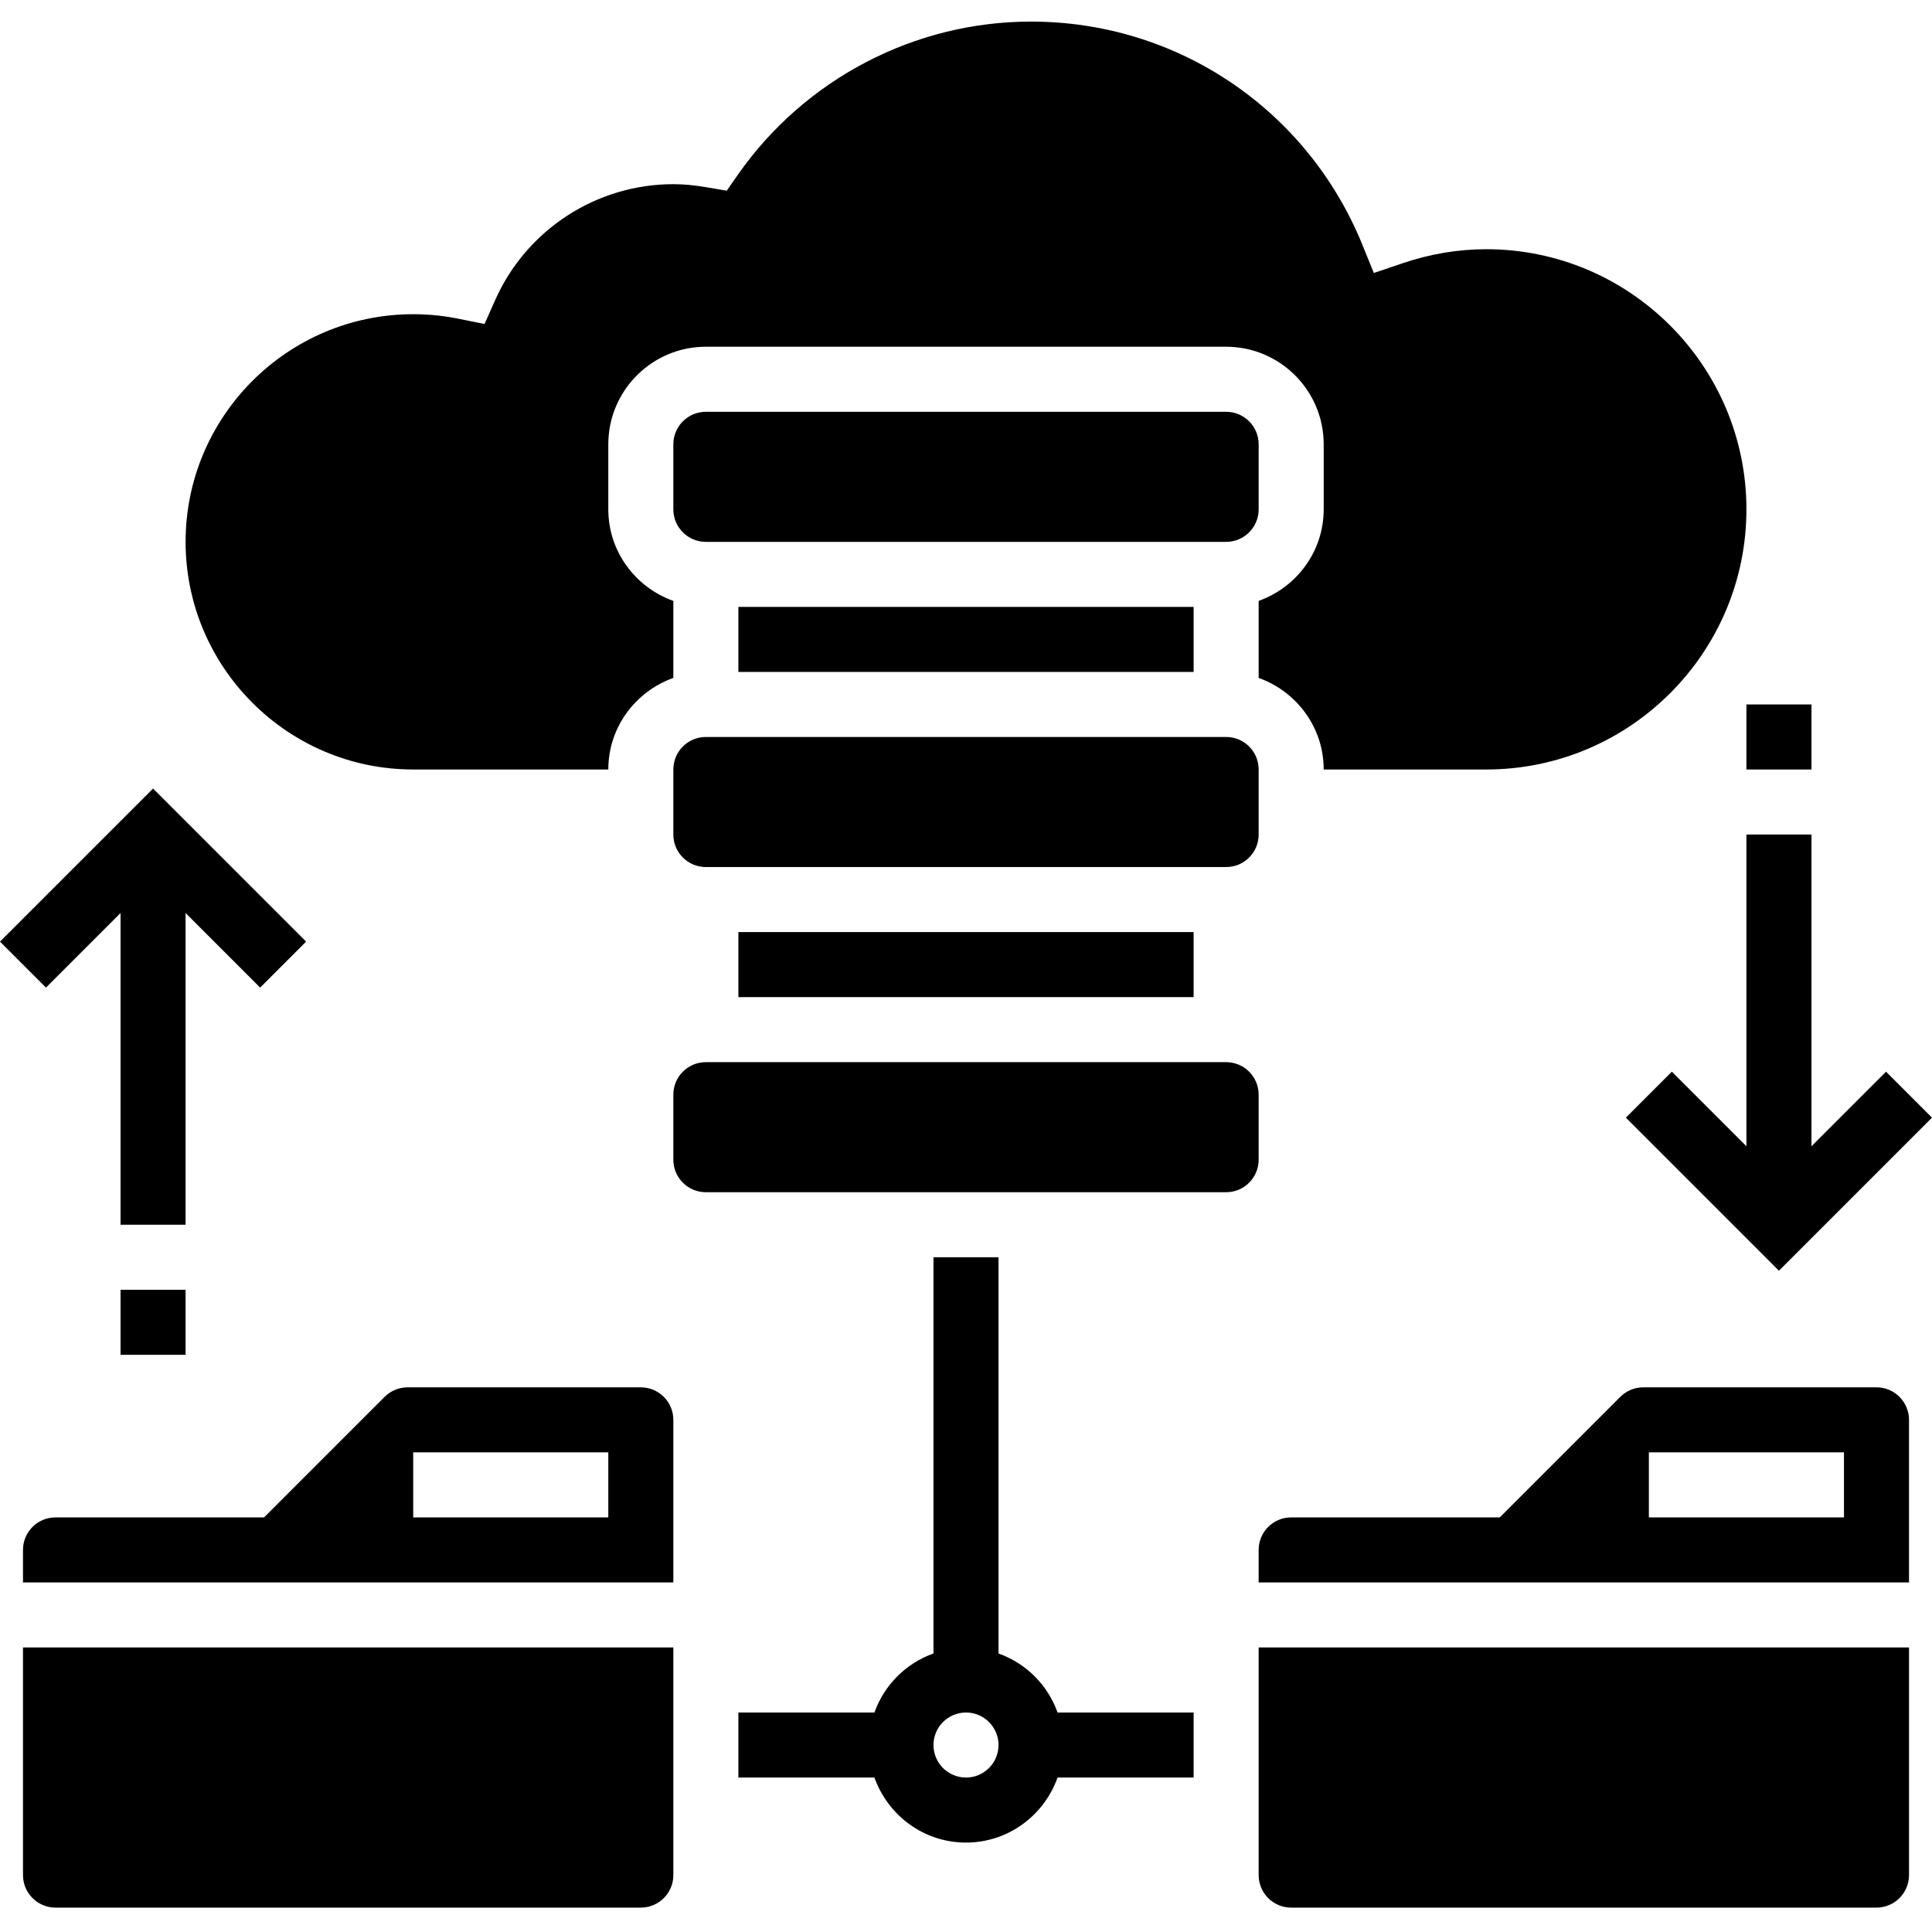 <svg height="475pt" viewBox="0 -5 475.312 475" width="475pt" xmlns="http://www.w3.org/2000/svg"><path d="m245.656 401.637v-97.48h-16v97.473c-6.777 2.414-12.113 7.75-14.527 14.527h-33.473v16h33.473c3.312 9.289 12.109 16 22.527 16 10.414 0 19.215-6.711 22.527-16h33.473v-16h-33.473c-2.414-6.777-7.75-12.105-14.527-14.52zm-8 30.52c-4.418 0-8-3.586-8-8 0-4.418 3.582-8 8-8 4.414 0 8 3.582 8 8 0 4.414-3.586 8-8 8zm0 0"/><path d="m29.656 219.469v76.688h16v-76.688l18.344 18.344 11.312-11.312-37.656-37.656-37.656 37.656 11.312 11.312zm0 0"/><path d="m29.656 312.156h16v16h-16zm0 0"/><path d="m445.656 200.156h-16v76.688l-18.344-18.344-11.312 11.312 37.656 37.656 37.656-37.656-11.312-11.312-18.344 18.344zm0 0"/><path d="m429.656 168.156h16v16h-16zm0 0"/><path d="m5.656 456.156c0 4.414 3.582 8 8 8h144c4.414 0 8-3.586 8-8v-56h-160zm0 0"/><path d="m157.656 336.156h-57.375c-2.105 0-4.168.848-5.656 2.344l-29.656 29.656h-51.312c-4.418 0-8 3.582-8 8v8h160v-40c0-4.41-3.586-8-8-8zm-8 32h-48v-16h48zm0 0"/><path d="m461.656 336.156h-57.375c-2.105 0-4.168.848-5.656 2.344l-29.656 29.656h-51.312c-4.418 0-8 3.582-8 8v8h160v-40c0-4.41-3.586-8-8-8zm-8 32h-48v-16h48zm0 0"/><path d="m309.656 456.156c0 4.414 3.582 8 8 8h144c4.414 0 8-3.586 8-8v-56h-160zm0 0"/><path d="m309.656 200.156v-16c0-4.418-3.586-8-8-8h-128c-4.418 0-8 3.582-8 8v16c0 4.414 3.582 8 8 8h128c4.414 0 8-3.586 8-8zm0 0"/><path d="m101.656 184.156h48c0-10.418 6.711-19.215 16-22.527v-18.953c-9.289-3.312-16-12.113-16-22.527v-16c0-13.234 10.77-24 24-24h128c13.23 0 24 10.766 24 24v16c0 10.414-6.711 19.215-16 22.527v18.953c9.289 3.312 16 12.109 16 22.527h40c35.289 0 64-28.711 64-64s-28.711-64-64-64c-6.914 0-13.824 1.16-20.52 3.434l-7.145 2.414-2.832-6.977c-13.586-33.328-45.574-54.871-81.504-54.871-28.551 0-55.465 14.008-71.977 37.465l-2.895 4.137-4.977-.844c-2.969-.512-5.641-.758-8.152-.758-18.93 0-36.145 11.199-43.84 28.535l-2.609 5.863-6.297-1.27c-3.688-.754-7.477-1.137-11.246-1.137-30.871 0-56 25.129-56 56 0 30.871 25.121 56.008 55.992 56.008zm0 0"/><path d="m309.656 264.156c0-4.418-3.586-8-8-8h-128c-4.418 0-8 3.582-8 8v16c0 4.414 3.582 8 8 8h128c4.414 0 8-3.586 8-8zm0 0"/><path d="m309.656 104.156c0-4.418-3.586-8-8-8h-128c-4.418 0-8 3.582-8 8v16c0 4.414 3.582 8 8 8h128c4.414 0 8-3.586 8-8zm0 0"/><path d="m181.656 144.156h112v16h-112zm0 0"/><path d="m181.656 224.156h112v16h-112zm0 0"/></svg>